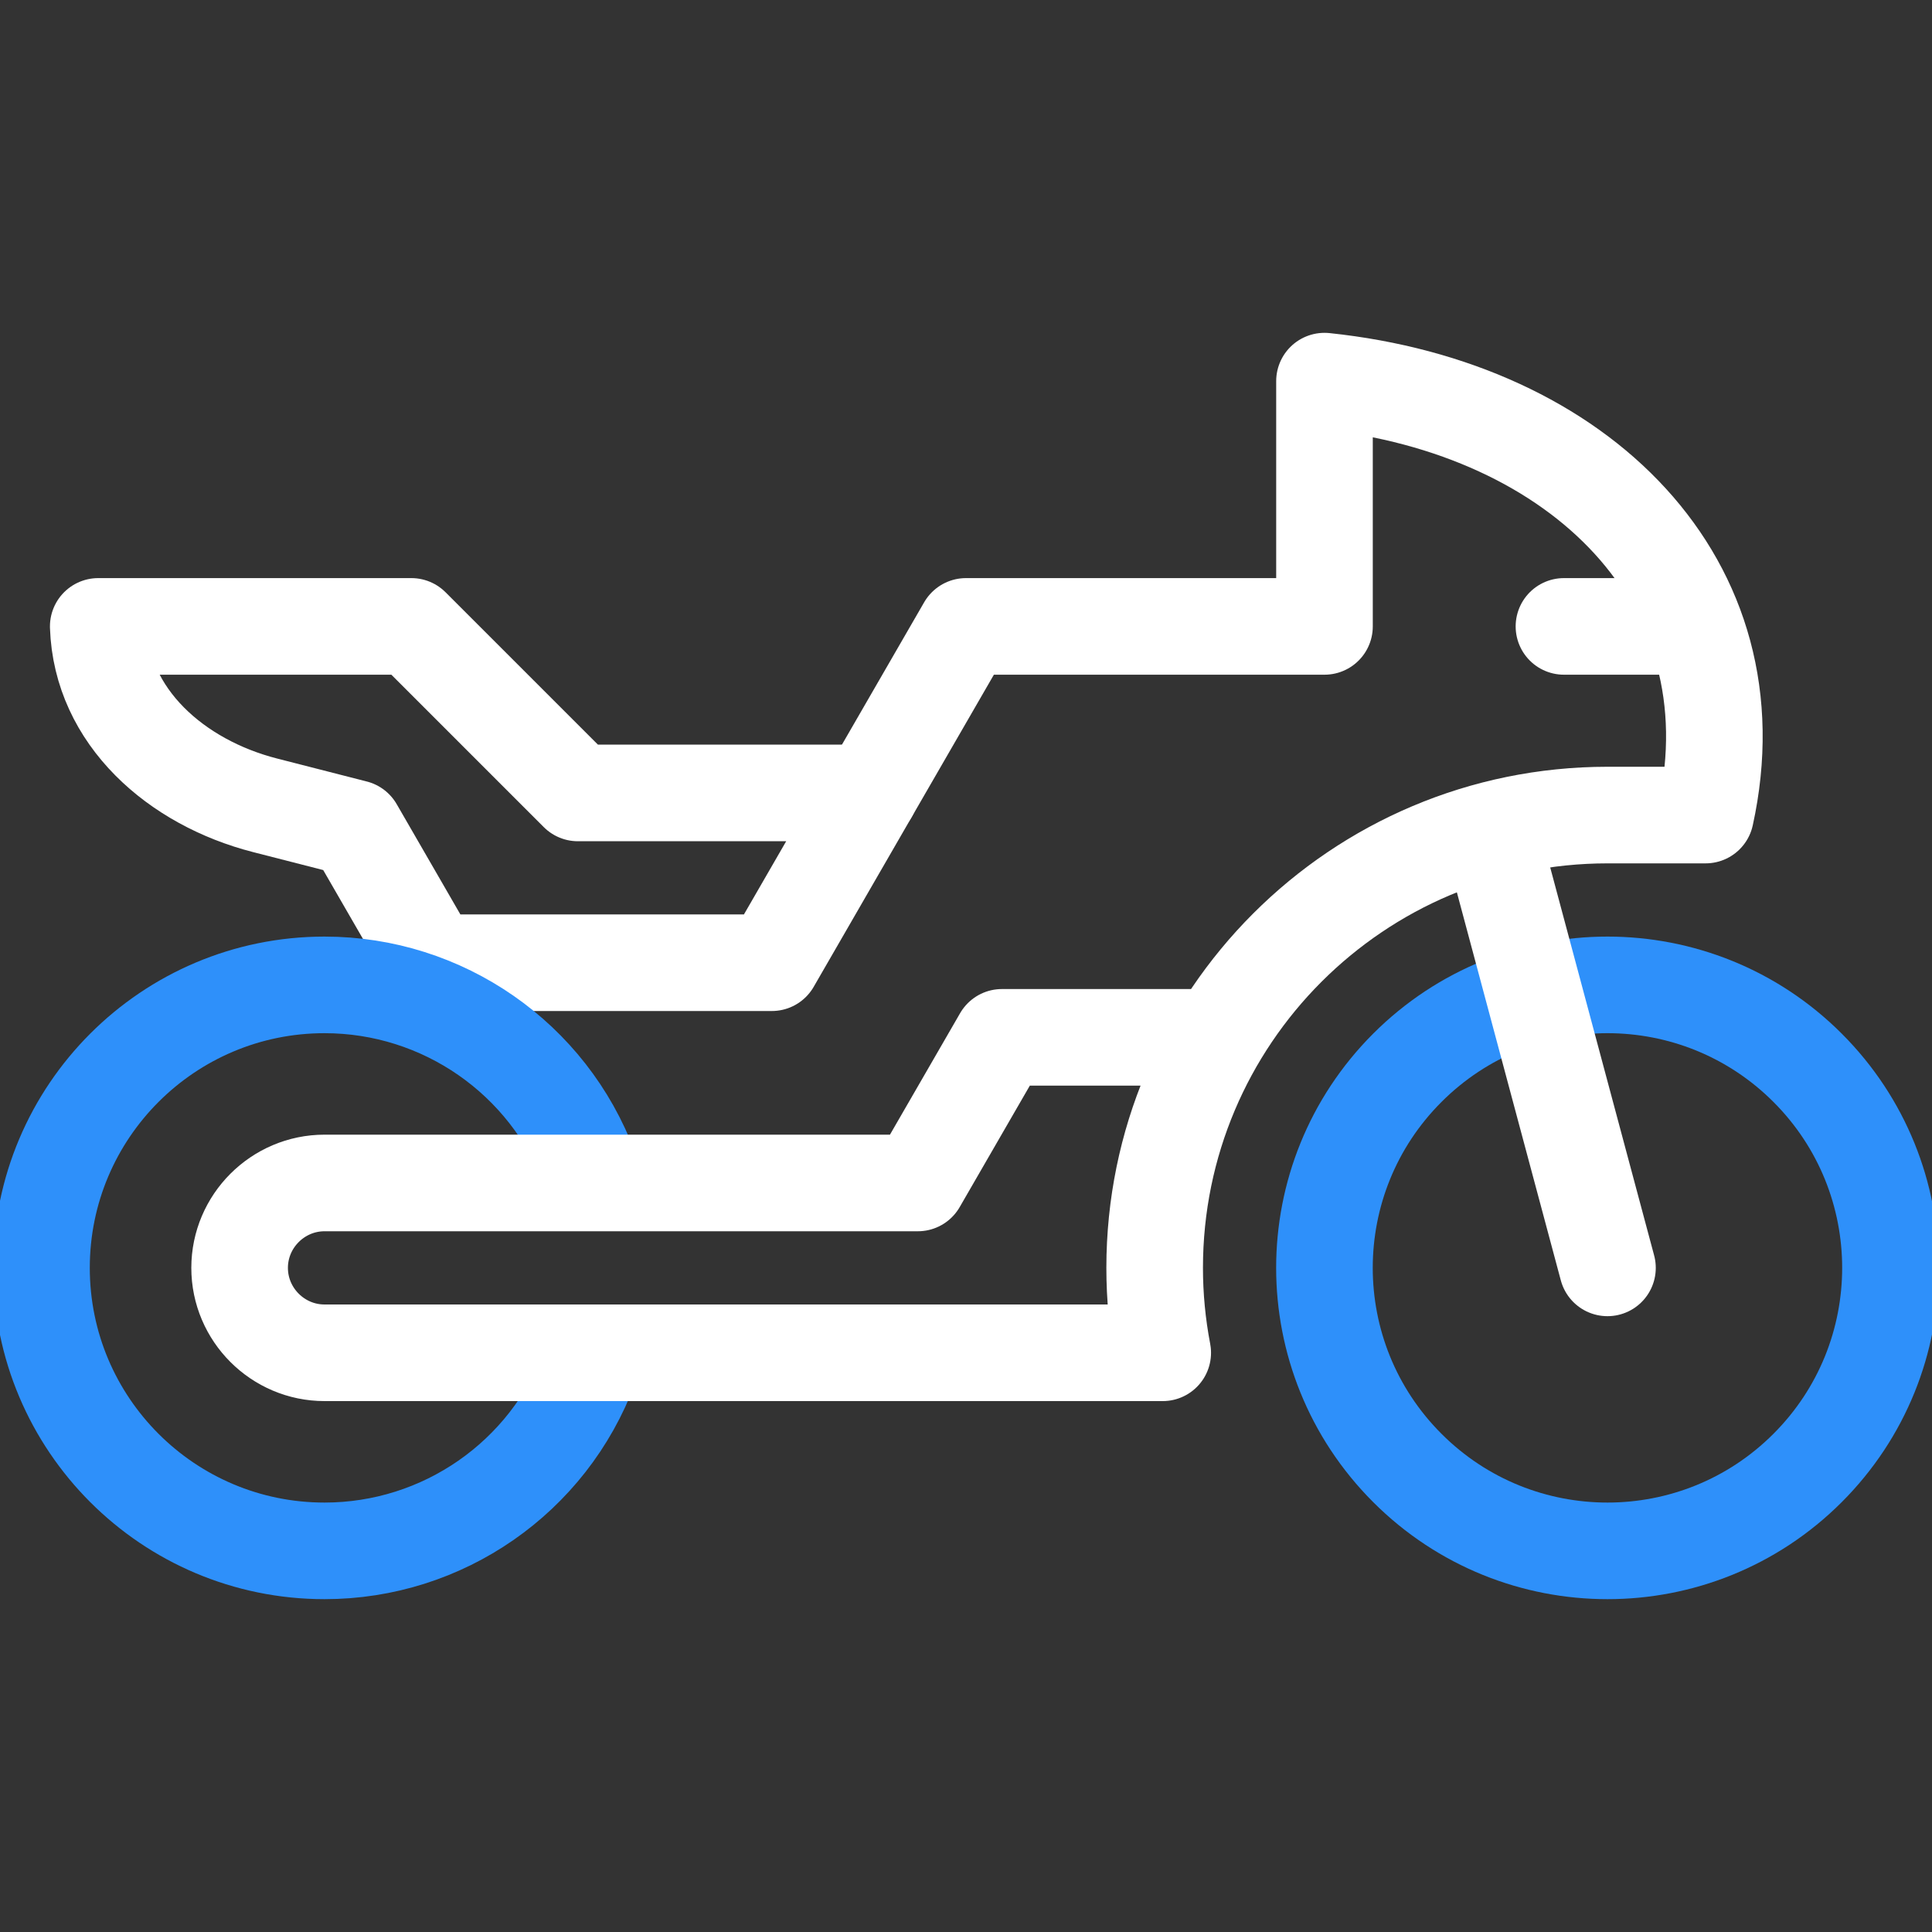 <svg width="40" height="40" viewBox="0 0 40 40" fill="none" xmlns="http://www.w3.org/2000/svg">
<rect x="0" y="0" width="40" height="40" fill="#333333" stroke="none"/>
<g clip-path="url(#clip0_13_555)">
<path d="M9.519 20.91L7.347 17.149L5.488 16.673C3.654 16.203 2.097 14.848 2.034 12.969H8.517L11.965 16.417H18.009L15.98 19.932H9.345" stroke="white" stroke-width="2" stroke-miterlimit="2.613" stroke-linecap="round" stroke-linejoin="round"/>
<path d="M37.424 30.393C39.712 28.105 39.712 24.395 37.424 22.107C35.136 19.819 31.426 19.819 29.138 22.107C26.849 24.395 26.849 28.105 29.138 30.393C31.426 32.681 35.136 32.681 37.424 30.393Z" stroke="#2E90FA" stroke-width="2" stroke-miterlimit="2.613" stroke-linecap="round" stroke-linejoin="round"/>
<path d="M12.209 24.203C11.354 21.91 9.165 20.391 6.719 20.391C3.483 20.391 0.859 23.014 0.859 26.25C0.859 29.486 3.483 32.109 6.719 32.109C9.165 32.109 11.354 30.59 12.209 28.297" stroke="#2E90FA" stroke-width="2" stroke-miterlimit="2.613" stroke-linecap="round" stroke-linejoin="round"/>
<path d="M18.009 16.417L20 12.969C22.474 12.969 24.948 12.969 27.422 12.969V7.891C32.725 8.447 36.367 12.07 35.312 16.875H33.281C28.104 16.875 23.906 21.072 23.906 26.25C23.906 26.84 23.962 27.428 24.073 28.008H6.719C5.752 28.008 4.961 27.217 4.961 26.25C4.961 25.283 5.752 24.492 6.719 24.492H19.003L20.744 21.477H24.82" stroke="white" stroke-width="2" stroke-miterlimit="2.613" stroke-linecap="round" stroke-linejoin="round"/>
<path d="M33.281 26.25L30.943 17.522" stroke="white" stroke-width="2" stroke-miterlimit="2.613" stroke-linecap="round" stroke-linejoin="round"/>
<path d="M34.846 12.969H32.38" stroke="white" stroke-width="2" stroke-miterlimit="2.613" stroke-linecap="round" stroke-linejoin="round"/>
</g>
<defs>
<clipPath id="clip0_13_555">
<rect width="40" height="40" fill="white"/>
</clipPath>
</defs>
</svg>
